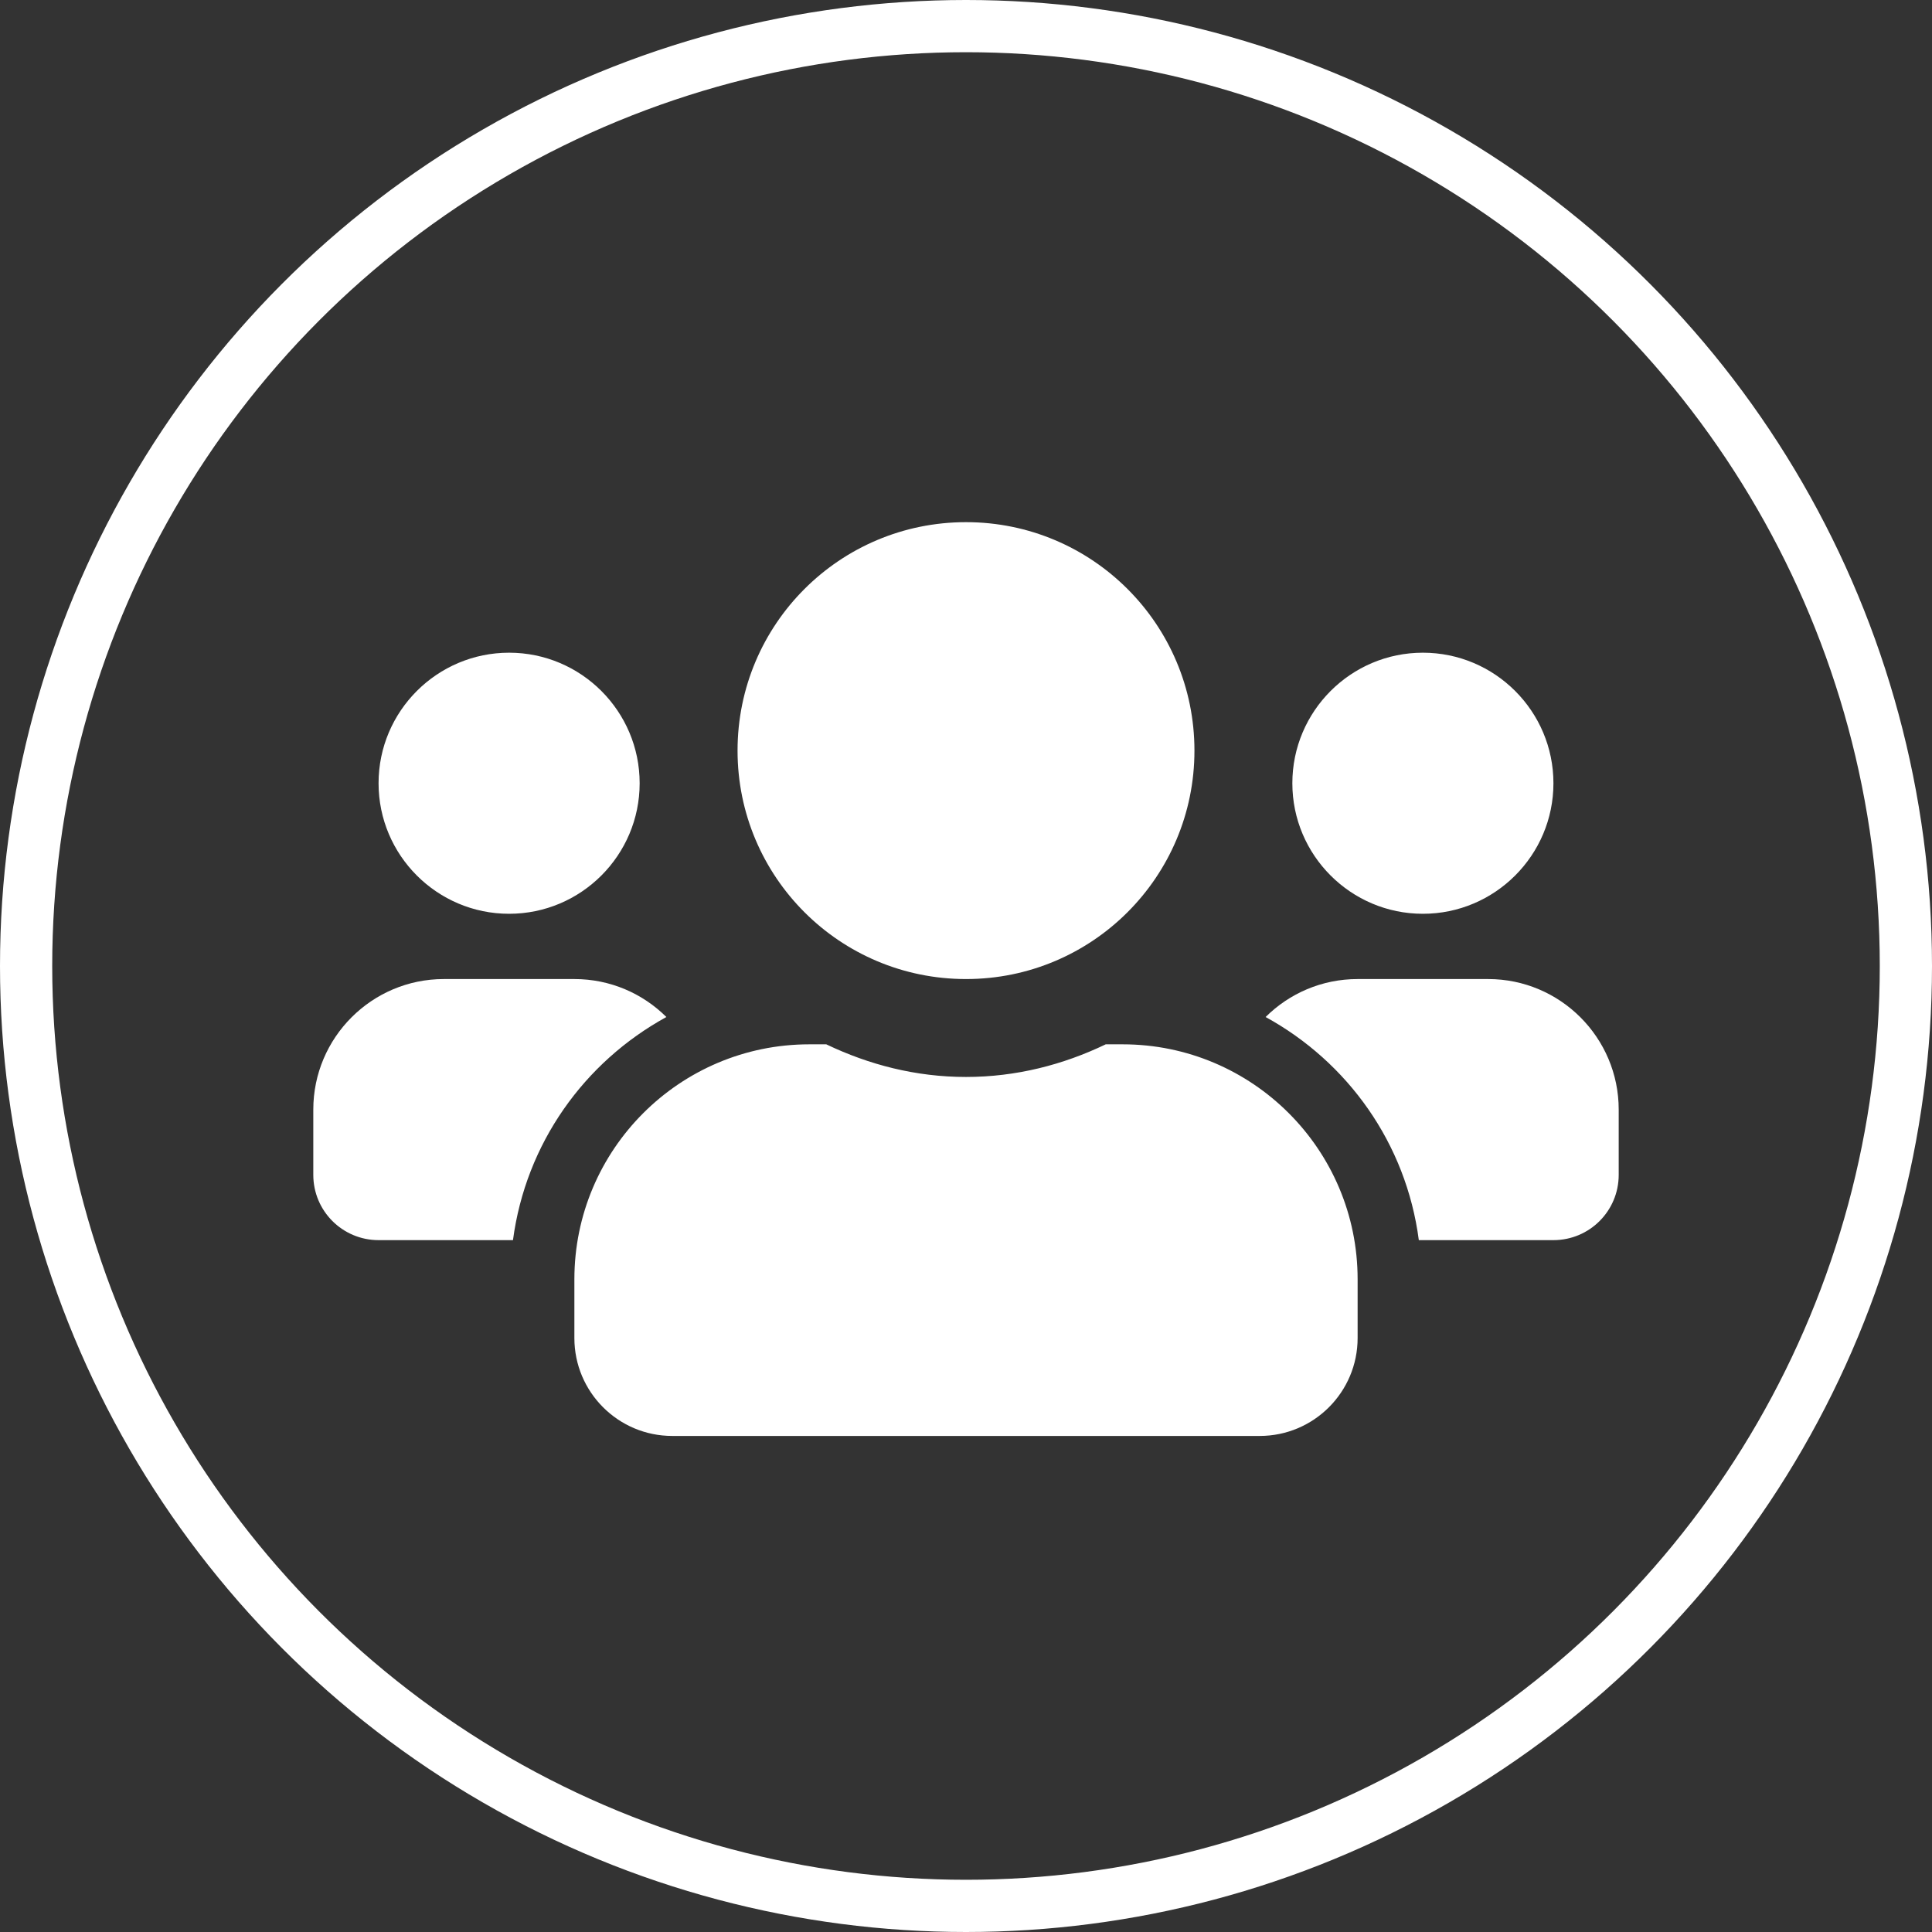 <svg width="37" height="37" viewBox="0 0 37 37" fill="none" xmlns="http://www.w3.org/2000/svg">
<rect x="0" y="0" width="37" height="37" fill="#333333" stroke="none"/>
<path d="M9.75 17.5C11.129 17.5 12.25 16.379 12.25 15C12.25 13.621 11.129 12.5 9.75 12.5C8.371 12.5 7.25 13.621 7.25 15C7.25 16.379 8.371 17.5 9.75 17.5ZM27.25 17.5C28.629 17.5 29.75 16.379 29.75 15C29.75 13.621 28.629 12.5 27.25 12.5C25.871 12.5 24.75 13.621 24.75 15C24.75 16.379 25.871 17.5 27.25 17.5ZM28.5 18.75H26C25.312 18.75 24.691 19.027 24.238 19.477C25.812 20.34 26.93 21.898 27.172 23.75H29.75C30.441 23.75 31 23.191 31 22.5V21.25C31 19.871 29.879 18.75 28.5 18.75ZM18.5 18.75C20.918 18.75 22.875 16.793 22.875 14.375C22.875 11.957 20.918 10 18.5 10C16.082 10 14.125 11.957 14.125 14.375C14.125 16.793 16.082 18.75 18.5 18.75ZM21.5 20H21.176C20.363 20.391 19.461 20.625 18.5 20.625C17.539 20.625 16.641 20.391 15.824 20H15.5C13.016 20 11 22.016 11 24.5V25.625C11 26.66 11.84 27.5 12.875 27.5H24.125C25.16 27.5 26 26.66 26 25.625V24.5C26 22.016 23.984 20 21.5 20ZM12.762 19.477C12.309 19.027 11.688 18.75 11 18.75H8.5C7.121 18.75 6 19.871 6 21.25V22.5C6 23.191 6.559 23.75 7.25 23.75H9.824C10.07 21.898 11.188 20.34 12.762 19.477Z" fill="white"/>
<circle cx="18.5" cy="18.5" r="18" stroke="white"/>
</svg>
